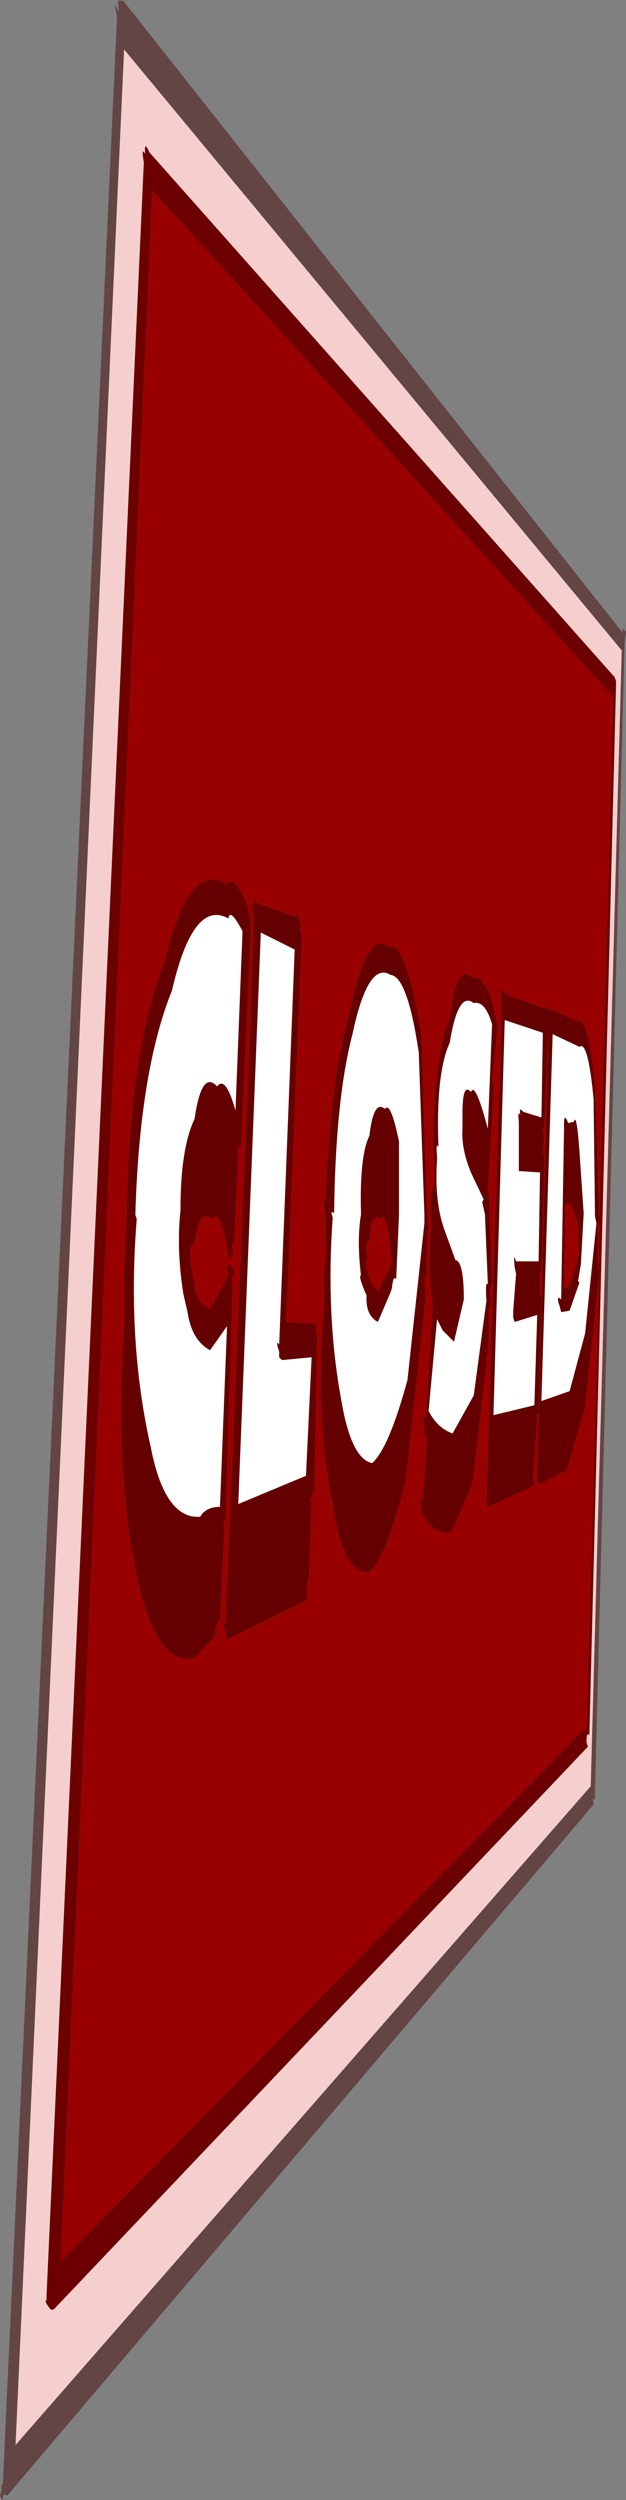 <?xml version="1.0" encoding="UTF-8" standalone="no"?>
<svg xmlns:ffdec="https://www.free-decompiler.com/flash" xmlns:xlink="http://www.w3.org/1999/xlink" ffdec:objectType="shape" height="88.6px" width="22.2px" xmlns="http://www.w3.org/2000/svg">
  <rect width="100%" height="100%" fill="#808080" stroke="none"/>
  <g transform="matrix(1.0, 0.0, 0.0, 1.0, -109.65, -28.1)">
    <path d="M114.75 33.85 Q114.65 33.3 114.8 33.55 114.75 33.05 114.95 33.5 L131.45 52.1 131.5 52.25 130.55 89.6 Q130.45 89.45 130.45 89.85 L130.5 90.0 111.55 109.95 111.45 109.95 Q111.2 109.65 111.3 109.6 L111.3 109.45 114.75 33.85 M130.9 71.3 L130.9 71.25 131.4 52.8 115.05 34.85 111.8 108.25 130.45 89.3 130.9 73.25 130.9 71.3" fill="#6c0000" fill-rule="evenodd" stroke="none"/>
    <path d="M114.75 33.85 L111.3 109.45 111.3 109.6 Q111.2 109.65 111.45 109.95 L111.55 109.95 130.5 90.0 130.45 89.85 Q130.45 89.45 130.55 89.6 L131.5 52.25 131.45 52.1 114.95 33.5 Q114.75 33.05 114.8 33.55 114.65 33.3 114.75 33.85 M130.6 91.4 L110.2 114.75 114.05 29.85 131.7 51.15 130.6 91.4" fill="#f5cfcd" fill-rule="evenodd" stroke="none"/>
    <path d="M113.85 28.25 Q113.8 28.05 114.0 28.15 L114.0 28.1 131.75 50.55 Q131.65 50.25 131.85 50.5 L131.8 50.85 130.75 91.55 130.75 91.9 Q130.65 91.75 130.7 92.05 L109.9 116.55 Q109.75 116.4 109.75 116.7 109.6 116.55 109.7 116.4 L109.7 116.15 109.75 116.15 113.8 28.7 Q113.65 27.95 113.85 28.55 L113.85 28.25 M130.6 91.4 L131.7 51.15 114.05 29.85 110.2 114.75 130.6 91.4" fill="#624544" fill-rule="evenodd" stroke="none"/>
    <path d="M114.45 71.15 L114.5 71.3 Q114.15 75.65 115.0 79.4 115.5 81.95 116.75 81.85 116.95 81.5 117.45 81.5 L117.7 75.1 117.1 75.95 Q116.45 75.6 116.3 74.6 L116.15 73.95 Q115.9 72.35 116.05 71.0 L116.05 70.95 Q116.05 68.8 116.55 67.75 116.8 66.0 117.35 66.6 117.65 66.2 118.0 67.45 L118.25 61.1 Q117.8 60.25 117.75 60.65 116.5 59.95 115.75 63.2 114.6 66.05 114.45 71.15 M118.65 60.65 Q118.55 59.85 118.7 60.2 118.65 59.75 118.75 60.1 L120.15 60.6 Q120.15 60.2 120.25 60.75 120.2 60.35 120.35 61.05 120.25 60.75 120.35 61.35 L119.8 74.95 120.8 75.0 Q120.75 74.6 120.85 75.1 L120.9 75.45 120.8 80.9 120.65 81.3 120.7 81.4 120.6 84.1 Q120.5 84.05 120.55 84.7 L120.55 84.8 117.7 86.2 117.65 85.9 Q117.5 85.6 117.65 85.65 L118.55 64.05 Q118.45 63.75 118.55 63.95 L118.65 60.65 M114.05 75.1 L114.05 73.2 114.15 71.05 114.15 70.95 Q114.25 65.3 115.5 62.15 116.35 58.55 117.7 59.45 117.9 59.05 118.4 60.1 L118.55 60.8 118.2 68.8 Q118.05 68.6 118.1 69.0 L117.95 72.2 Q117.85 72.1 117.9 72.4 L117.9 72.65 117.75 72.65 Q117.5 70.85 117.15 71.3 116.7 70.9 116.55 72.2 116.35 72.15 116.4 72.8 L116.55 73.65 Q116.6 74.25 117.1 74.5 L117.75 73.3 Q117.65 72.8 117.85 72.95 L118.0 73.35 Q117.85 73.15 117.9 73.65 L117.65 81.95 Q117.5 82.0 117.65 82.3 117.55 82.25 117.6 82.45 L117.45 85.55 Q117.3 85.5 117.35 85.8 117.25 85.7 117.3 86.05 L116.55 86.85 Q115.25 87.2 114.55 84.15 113.7 80.4 114.05 75.1 M126.45 63.65 Q125.9 63.2 125.6 65.05 125.1 66.15 125.2 68.75 125.1 68.55 125.15 69.1 L125.15 69.2 Q125.05 70.65 125.4 71.65 L125.8 72.75 Q126.1 72.8 126.1 74.15 L125.75 75.65 125.35 75.25 125.15 74.85 124.85 78.1 Q125.15 78.7 125.7 78.9 L126.45 77.55 126.9 74.2 Q126.85 73.5 126.95 73.6 L126.85 71.2 126.85 71.15 126.75 70.7 126.8 70.6 126.35 69.65 Q126.0 68.8 126.05 68.1 L126.05 67.65 126.05 67.55 Q126.05 66.45 126.35 66.8 126.5 66.4 126.95 68.1 L127.1 64.4 Q126.85 63.55 126.45 63.65 M120.1 61.75 L118.9 61.15 118.1 81.4 120.5 80.4 120.7 76.2 119.65 76.3 119.55 76.2 119.55 76.0 Q119.4 75.55 119.55 75.75 L120.1 61.75 M125.55 64.3 L125.6 64.2 Q125.85 62.15 126.4 62.75 126.9 62.65 127.2 64.0 L127.3 64.5 127.1 66.4 127.15 66.45 127.15 66.6 127.15 66.9 126.95 70.25 127.0 70.5 127.1 73.6 Q127.0 73.55 127.05 74.3 126.95 74.55 127.0 75.15 L126.95 76.0 126.4 80.7 125.65 82.4 Q125.0 82.5 124.65 81.75 L124.6 81.6 Q124.55 81.15 124.65 81.2 L124.8 79.05 124.7 78.9 124.7 78.65 Q124.6 78.15 124.75 78.35 L125.0 74.35 Q124.8 73.15 124.95 71.5 124.85 70.4 125.05 70.1 L125.05 69.0 125.0 68.65 Q125.05 65.65 125.55 64.3 M123.5 62.65 Q122.7 62.15 122.15 64.75 121.55 67.05 121.5 71.05 L121.5 71.1 Q121.35 70.95 121.45 71.25 121.2 74.7 121.75 77.7 122.1 79.8 122.85 79.95 123.45 79.4 124.1 77.0 L124.7 71.45 124.7 71.15 124.5 65.4 Q124.1 62.7 123.5 62.65 M122.75 68.35 Q122.9 67.05 123.3 67.4 123.5 67.1 123.8 68.55 L123.8 71.15 123.7 73.45 Q123.6 73.25 123.55 73.75 L123.5 73.9 123.05 74.95 Q122.6 74.7 122.65 74.0 L122.6 73.9 Q122.35 73.3 122.45 73.3 122.3 72.05 122.45 71.15 L122.45 71.05 Q122.4 69.05 122.75 68.35 M130.9 71.3 L130.85 71.55 130.85 72.6 130.9 73.25 130.4 77.95 129.75 80.2 128.8 80.7 128.75 80.75 128.7 80.5 129.1 64.45 128.95 68.15 Q128.85 67.9 128.95 68.4 L128.9 69.0 128.95 69.1 128.95 69.35 128.85 73.2 Q128.75 73.0 128.8 73.4 L128.8 73.95 128.85 74.1 128.75 78.25 Q128.65 78.15 128.7 78.35 L128.55 80.45 128.6 80.65 128.5 80.8 126.95 81.5 126.9 81.4 127.45 63.65 Q127.3 63.35 127.45 63.5 127.35 62.95 127.6 63.35 L129.0 63.85 Q129.0 63.55 129.1 63.95 129.15 63.75 129.25 63.9 L130.15 64.3 Q130.5 64.1 130.75 66.5 L130.9 71.25 130.9 71.3 M122.05 64.0 Q122.65 61.0 123.45 61.65 124.05 61.45 124.6 64.8 L124.8 71.15 124.9 71.35 Q124.75 71.25 124.85 71.55 124.75 72.1 124.8 73.35 124.65 73.2 124.75 74.0 L124.05 80.5 Q123.35 83.35 122.75 83.8 121.8 83.95 121.45 81.35 120.8 78.3 121.15 74.25 121.1 72.9 121.2 72.8 L121.2 71.15 Q121.05 70.5 121.2 70.7 121.35 66.35 122.05 64.0 M129.65 67.95 Q129.65 67.5 129.8 67.9 L130.0 67.85 Q130.1 67.5 130.2 68.9 L130.35 71.1 130.25 72.9 130.15 73.5 130.2 73.55 129.85 74.55 129.55 74.6 129.5 74.4 129.45 74.25 Q129.4 74.0 129.55 74.15 L129.65 68.2 129.65 67.95 M128.9 64.7 L127.55 64.25 127.15 78.25 128.6 77.9 128.7 74.7 127.9 74.95 127.85 74.8 127.85 74.55 127.95 73.25 127.9 73.0 Q127.85 72.45 127.95 72.8 L128.75 72.8 128.8 69.65 128.05 69.6 128.05 69.3 128.05 67.85 Q128.0 67.45 128.1 67.6 128.05 67.3 128.2 67.5 L128.85 67.7 128.9 64.7 M130.2 65.2 L129.25 64.75 128.85 77.75 129.85 77.4 130.4 75.35 130.8 71.45 130.75 71.2 130.7 67.05 Q130.5 64.95 130.2 65.2 M123.45 71.9 Q123.3 71.0 123.15 71.3 122.8 71.0 122.75 72.1 122.6 72.05 122.65 72.5 L122.7 72.75 Q122.55 72.65 122.7 73.2 122.75 73.6 123.1 73.9 123.1 73.65 123.45 73.1 L123.55 72.75 123.5 72.5 123.45 71.9 M129.9 70.75 L129.7 70.75 129.65 73.75 129.85 73.7 130.1 72.9 130.2 72.4 130.15 72.1 130.15 71.5 129.9 70.75" fill="#640000" fill-rule="evenodd" stroke="none"/>
    <path d="M114.45 71.15 Q114.6 66.05 115.75 63.2 116.5 59.95 117.75 60.65 117.8 60.25 118.25 61.1 L118.0 67.45 Q117.65 66.2 117.35 66.6 116.8 66.0 116.55 67.75 116.05 68.8 116.05 70.95 L116.05 71.0 Q115.9 72.35 116.15 73.95 L116.3 74.6 Q116.45 75.6 117.1 75.95 L117.7 75.1 117.45 81.5 Q116.95 81.5 116.75 81.85 115.5 81.95 115.0 79.4 114.15 75.65 114.5 71.3 L114.45 71.15 M120.1 61.75 L119.55 75.75 Q119.4 75.55 119.55 76.0 L119.55 76.2 119.65 76.3 120.7 76.2 120.5 80.4 118.1 81.4 118.9 61.15 120.1 61.75 M126.45 63.65 Q126.85 63.55 127.1 64.4 L126.95 68.1 Q126.5 66.4 126.35 66.8 126.05 66.45 126.05 67.55 L126.05 67.65 126.05 68.1 Q126.0 68.8 126.35 69.65 L126.8 70.6 126.75 70.7 126.85 71.15 126.85 71.2 126.95 73.6 Q126.85 73.5 126.9 74.2 L126.45 77.55 125.7 78.9 Q125.15 78.7 124.85 78.1 L125.15 74.85 125.35 75.25 125.75 75.65 126.1 74.15 Q126.1 72.8 125.8 72.75 L125.4 71.65 Q125.05 70.65 125.15 69.2 L125.15 69.1 Q125.1 68.55 125.2 68.75 125.1 66.15 125.6 65.05 125.9 63.2 126.45 63.65 M122.75 68.35 Q122.4 69.05 122.45 71.05 L122.45 71.15 Q122.3 72.05 122.45 73.3 122.35 73.3 122.6 73.9 L122.65 74.0 Q122.6 74.7 123.05 74.95 L123.5 73.9 123.55 73.75 Q123.6 73.25 123.7 73.45 L123.8 71.15 123.8 68.55 Q123.5 67.1 123.3 67.4 122.9 67.05 122.75 68.35 M123.5 62.65 Q124.1 62.7 124.5 65.4 L124.7 71.15 124.7 71.45 124.1 77.0 Q123.45 79.4 122.85 79.95 122.1 79.8 121.75 77.7 121.2 74.7 121.45 71.25 121.35 70.95 121.5 71.1 L121.5 71.05 Q121.55 67.05 122.15 64.75 122.7 62.15 123.5 62.65 M130.2 65.2 Q130.5 64.95 130.7 67.05 L130.75 71.2 130.8 71.45 130.4 75.35 129.85 77.4 128.85 77.75 129.25 64.75 130.2 65.2 M128.9 64.7 L128.85 67.7 128.2 67.5 Q128.05 67.3 128.1 67.6 128.0 67.45 128.05 67.85 L128.05 69.3 128.05 69.6 128.8 69.65 128.75 72.8 127.95 72.8 Q127.85 72.45 127.9 73.0 L127.95 73.25 127.85 74.55 127.85 74.8 127.9 74.95 128.7 74.7 128.6 77.9 127.15 78.25 127.55 64.25 128.9 64.7 M129.65 67.95 L129.65 68.2 129.55 74.15 Q129.4 74.0 129.45 74.25 L129.5 74.4 129.55 74.6 129.85 74.55 130.2 73.55 130.15 73.5 130.25 72.9 130.35 71.1 130.2 68.9 Q130.1 67.5 130.0 67.85 L129.8 67.9 Q129.65 67.5 129.65 67.95" fill="#ffffff" fill-rule="evenodd" stroke="none"/>
    <path d="M114.05 75.1 Q113.7 80.4 114.55 84.15 115.25 87.2 116.55 86.85 L117.3 86.05 Q117.25 85.7 117.35 85.8 117.3 85.5 117.45 85.55 L117.6 82.45 Q117.55 82.25 117.65 82.3 117.5 82.0 117.65 81.95 L117.9 73.65 Q117.85 73.15 118.0 73.35 L117.85 72.95 Q117.65 72.8 117.75 73.3 L117.1 74.5 Q116.6 74.25 116.55 73.65 L116.4 72.8 Q116.35 72.15 116.55 72.2 116.7 70.9 117.15 71.3 117.5 70.85 117.75 72.65 L117.9 72.65 117.9 72.4 Q117.85 72.1 117.95 72.2 L118.1 69.0 Q118.05 68.6 118.2 68.8 L118.55 60.8 118.4 60.1 Q117.9 59.05 117.7 59.45 116.35 58.55 115.5 62.15 114.25 65.3 114.15 70.95 L114.15 71.05 114.05 73.2 114.05 75.1 M118.65 60.65 L118.55 63.95 Q118.45 63.75 118.55 64.05 L117.65 85.65 Q117.5 85.6 117.65 85.9 L117.7 86.2 120.55 84.8 120.55 84.7 Q120.5 84.05 120.6 84.1 L120.7 81.4 120.65 81.3 120.8 80.9 120.9 75.45 120.85 75.1 Q120.75 74.6 120.8 75.0 L119.8 74.95 120.35 61.35 Q120.25 60.75 120.35 61.05 120.2 60.35 120.25 60.75 120.15 60.2 120.15 60.6 L118.75 60.1 Q118.65 59.75 118.7 60.2 118.55 59.85 118.65 60.65 M125.55 64.3 Q125.05 65.65 125.0 68.65 L125.05 69.0 125.05 70.1 Q124.85 70.4 124.95 71.5 124.8 73.15 125.0 74.35 L124.75 78.35 Q124.6 78.15 124.7 78.65 L124.7 78.9 124.8 79.05 124.65 81.2 Q124.55 81.15 124.6 81.6 L124.65 81.75 Q125.0 82.5 125.65 82.4 L126.4 80.7 126.95 76.0 127.0 75.15 Q126.95 74.55 127.05 74.3 127.0 73.55 127.1 73.6 L127.0 70.5 126.95 70.25 127.15 66.9 127.15 66.6 127.15 66.45 127.1 66.4 127.3 64.5 127.2 64.0 Q126.9 62.65 126.4 62.75 125.85 62.15 125.6 64.2 L125.55 64.3 M122.05 64.0 Q121.35 66.35 121.2 70.7 121.05 70.5 121.2 71.15 L121.2 72.8 Q121.1 72.9 121.15 74.25 120.8 78.3 121.45 81.35 121.8 83.95 122.75 83.8 123.35 83.35 124.05 80.5 L124.75 74.0 Q124.65 73.2 124.8 73.35 124.75 72.1 124.85 71.55 124.75 71.25 124.9 71.35 L124.8 71.15 124.6 64.8 Q124.05 61.45 123.45 61.65 122.65 61.0 122.05 64.0 M130.9 71.25 L130.75 66.5 Q130.5 64.1 130.15 64.3 L129.25 63.9 Q129.15 63.75 129.1 63.95 129.0 63.55 129.0 63.85 L127.6 63.35 Q127.35 62.95 127.45 63.5 127.3 63.35 127.45 63.65 L126.9 81.4 126.95 81.5 128.5 80.8 128.6 80.65 128.55 80.45 128.7 78.35 Q128.65 78.15 128.75 78.25 L128.85 74.1 128.8 73.95 128.8 73.4 Q128.75 73.0 128.85 73.2 L128.95 69.35 128.95 69.1 128.9 69.0 128.95 68.4 Q128.85 67.9 128.95 68.15 L129.1 64.45 128.7 80.5 128.75 80.75 128.8 80.7 129.75 80.2 130.4 77.95 130.9 73.25 130.85 72.6 130.85 71.55 130.9 71.3 130.9 73.25 130.45 89.3 111.8 108.25 115.05 34.85 131.4 52.8 130.9 71.25 M129.9 70.75 L130.15 71.5 130.15 72.1 130.2 72.4 130.1 72.9 129.85 73.7 129.65 73.75 129.7 70.75 129.9 70.75 M123.45 71.9 L123.5 72.5 123.55 72.75 123.45 73.1 Q123.1 73.65 123.1 73.9 122.75 73.6 122.7 73.2 122.55 72.65 122.7 72.75 L122.65 72.5 Q122.6 72.05 122.75 72.1 122.8 71.0 123.15 71.3 123.3 71.0 123.45 71.9" fill="#990000" fill-rule="evenodd" stroke="none"/>
  </g>
</svg>
